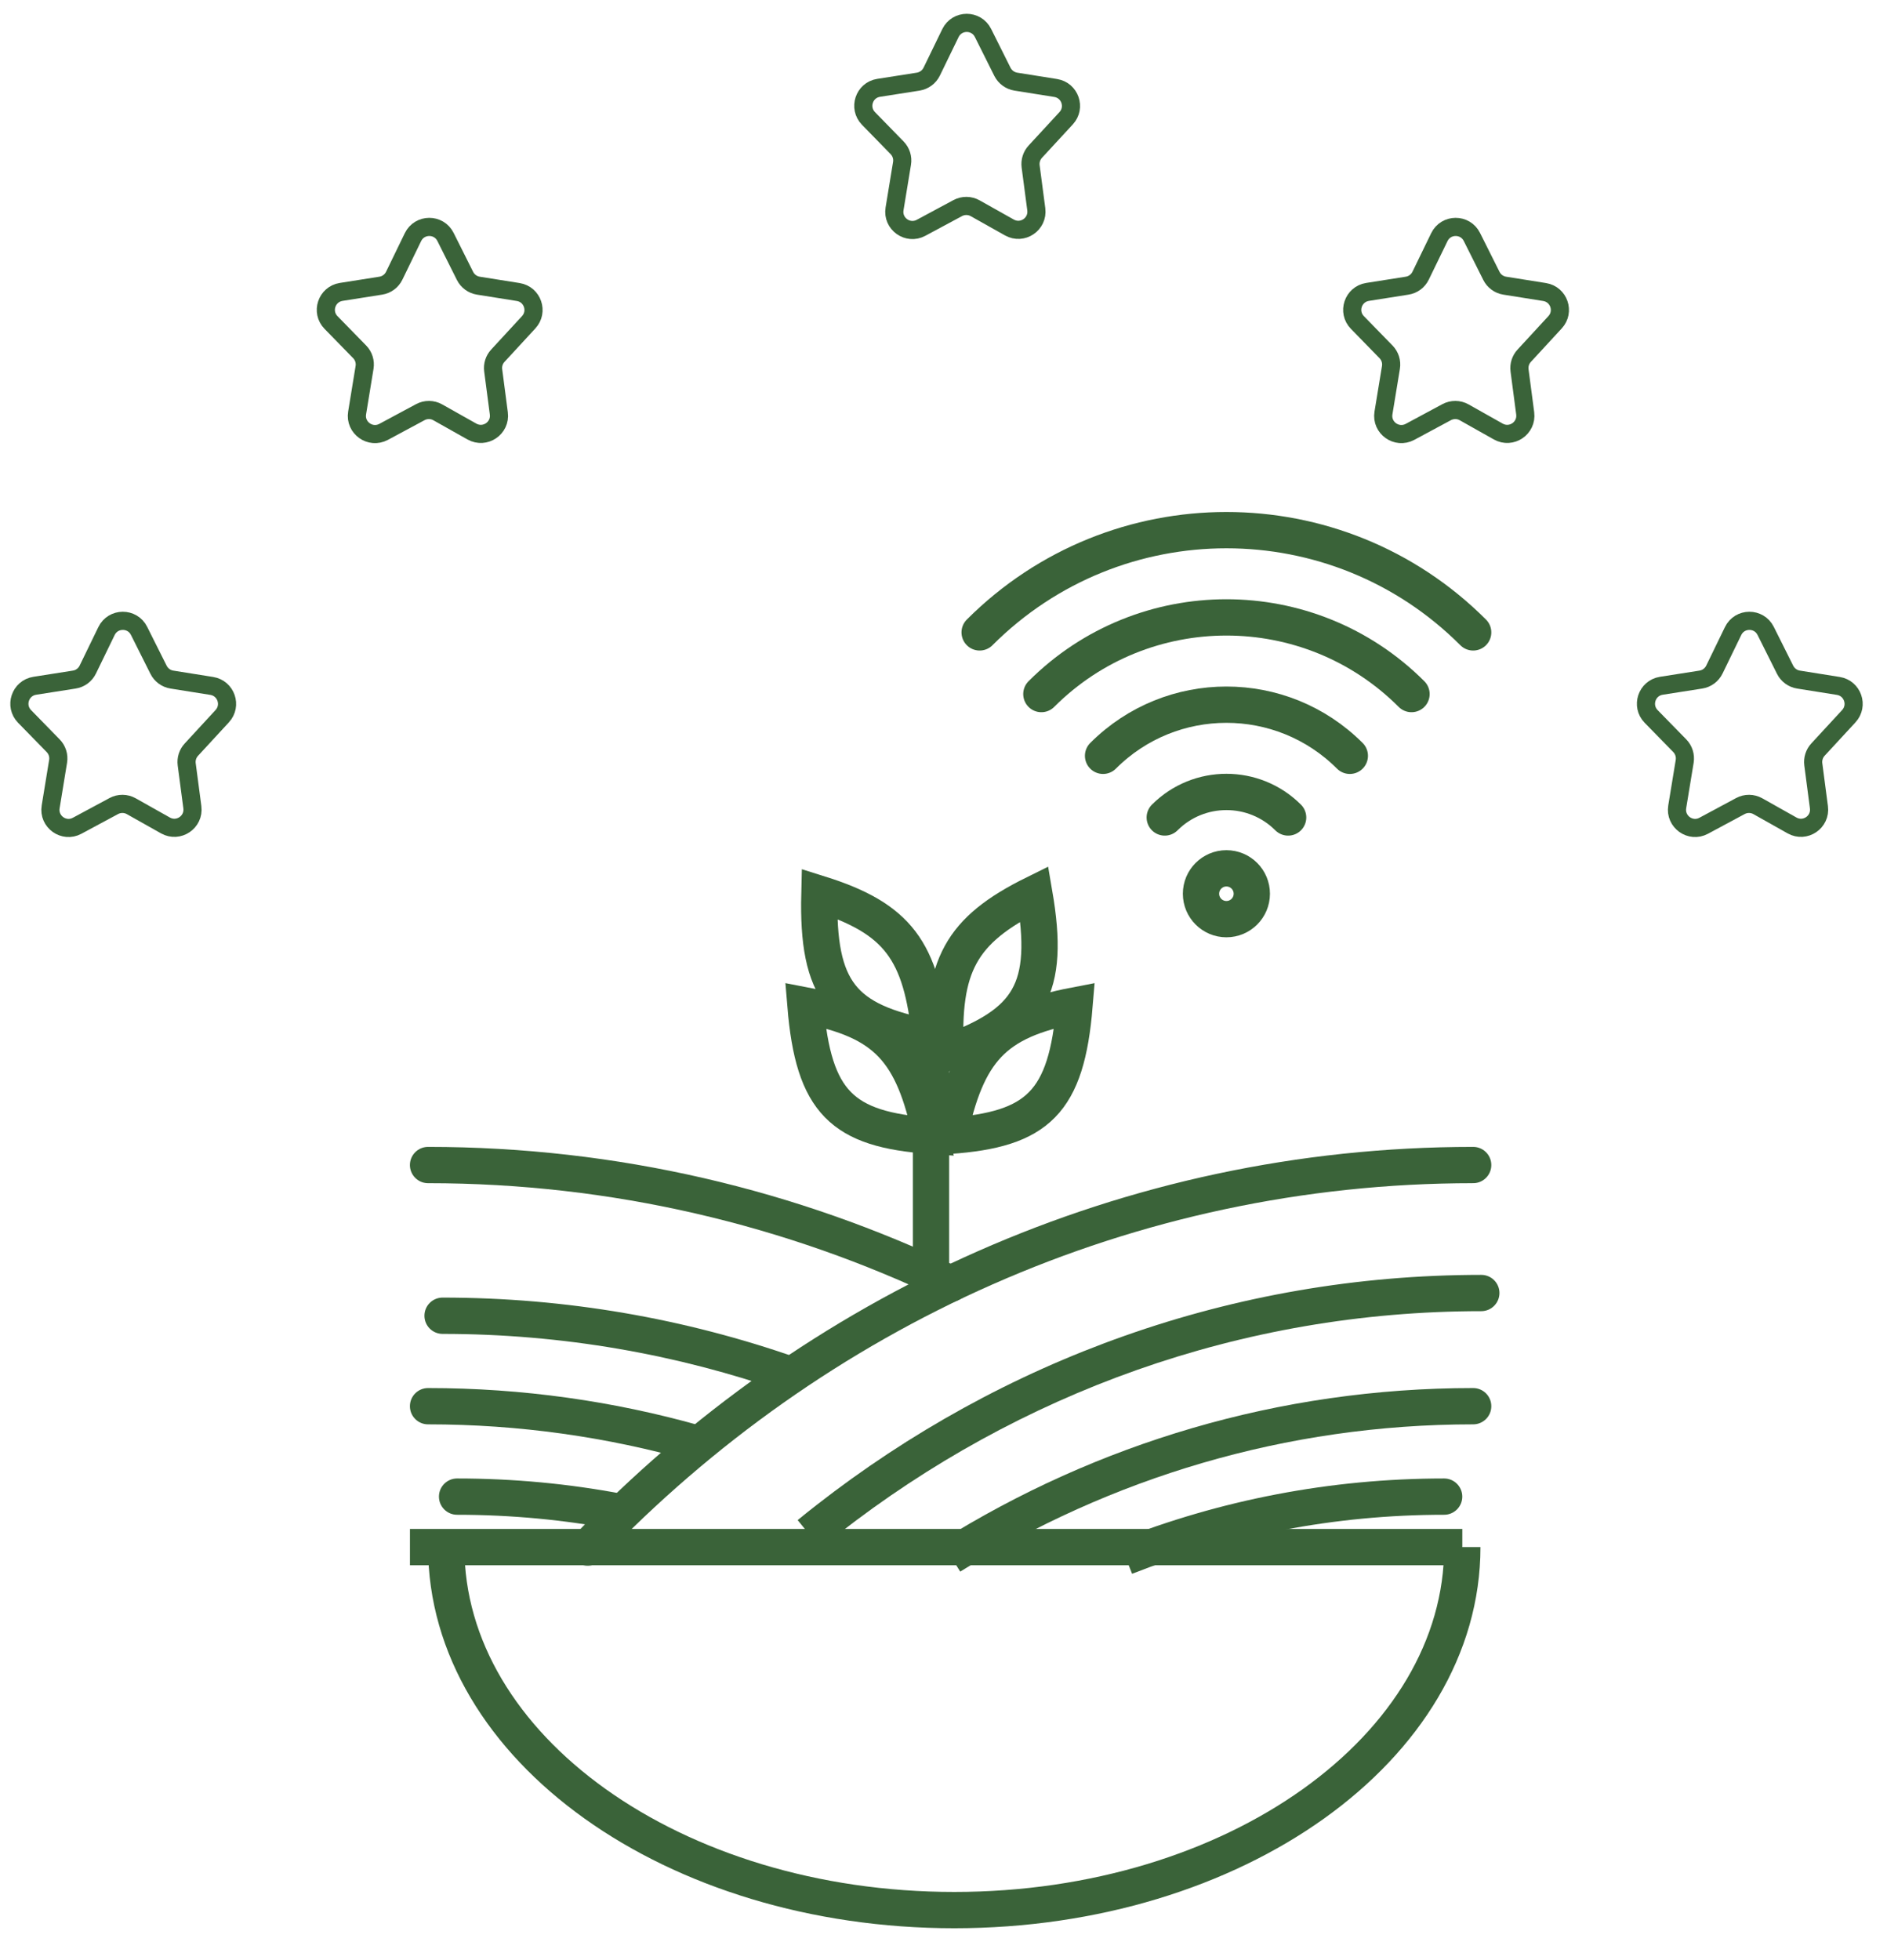 <svg width="52" height="54" viewBox="0 0 52 54" fill="none" xmlns="http://www.w3.org/2000/svg">
<path d="M24.651 5.755L24.857 4.501C24.883 4.344 24.832 4.185 24.721 4.071L23.933 3.264C23.649 2.973 23.811 2.483 24.212 2.42L25.303 2.249C25.464 2.223 25.603 2.121 25.675 1.974L26.191 0.912C26.372 0.539 26.902 0.536 27.088 0.907L27.624 1.979C27.697 2.123 27.834 2.223 27.993 2.249L29.091 2.424C29.485 2.487 29.651 2.963 29.38 3.257L28.529 4.179C28.429 4.288 28.382 4.436 28.401 4.583L28.557 5.766C28.61 6.175 28.175 6.469 27.816 6.267L26.874 5.738C26.725 5.654 26.543 5.652 26.392 5.733L25.381 6.276C25.016 6.473 24.584 6.164 24.651 5.755Z" stroke="#3A6339" stroke-width="0.5"/>
<path d="M38.124 11.377L38.33 10.123C38.356 9.966 38.305 9.806 38.194 9.693L37.406 8.885C37.122 8.595 37.285 8.105 37.686 8.042L38.776 7.87C38.938 7.845 39.077 7.742 39.148 7.595L39.664 6.533C39.845 6.16 40.376 6.157 40.561 6.528L41.098 7.6C41.17 7.744 41.307 7.845 41.466 7.87L42.564 8.045C42.959 8.108 43.124 8.585 42.853 8.878L42.003 9.8C41.902 9.909 41.855 10.057 41.874 10.204L42.03 11.388C42.083 11.796 41.648 12.091 41.289 11.889L40.347 11.359C40.198 11.275 40.016 11.274 39.865 11.355L38.855 11.898C38.489 12.094 38.057 11.786 38.124 11.377Z" stroke="#3A6339" stroke-width="0.5"/>
<path d="M9.841 11.377L10.046 10.123C10.072 9.966 10.022 9.806 9.911 9.693L9.122 8.885C8.838 8.595 9.001 8.105 9.402 8.042L10.492 7.87C10.654 7.845 10.793 7.742 10.864 7.595L11.38 6.533C11.562 6.16 12.092 6.157 12.277 6.528L12.814 7.6C12.886 7.744 13.023 7.845 13.182 7.87L14.281 8.045C14.675 8.108 14.84 8.585 14.569 8.878L13.719 9.8C13.618 9.909 13.571 10.057 13.591 10.204L13.746 11.388C13.8 11.796 13.364 12.091 13.005 11.889L12.063 11.359C11.914 11.275 11.732 11.274 11.582 11.355L10.571 11.898C10.206 12.094 9.774 11.786 9.841 11.377Z" stroke="#3A6339" stroke-width="0.5"/>
<path d="M1.396 22.228L1.601 20.974C1.627 20.817 1.576 20.658 1.465 20.544L0.677 19.737C0.393 19.446 0.556 18.957 0.957 18.893L2.047 18.722C2.209 18.697 2.348 18.594 2.419 18.447L2.935 17.385C3.116 17.012 3.647 17.009 3.832 17.38L4.369 18.452C4.441 18.596 4.578 18.697 4.737 18.722L5.835 18.897C6.229 18.96 6.395 19.436 6.124 19.73L5.274 20.652C5.173 20.761 5.126 20.909 5.145 21.056L5.301 22.24C5.354 22.648 4.919 22.942 4.56 22.741L3.618 22.211C3.469 22.127 3.287 22.125 3.136 22.206L2.126 22.749C1.76 22.946 1.328 22.637 1.396 22.228Z" stroke="#3A6339" stroke-width="0.5"/>
<path d="M46.219 22.228L46.425 20.974C46.45 20.817 46.4 20.658 46.289 20.544L45.5 19.737C45.217 19.446 45.379 18.957 45.78 18.893L46.871 18.722C47.032 18.697 47.171 18.594 47.243 18.447L47.759 17.385C47.94 17.012 48.47 17.009 48.656 17.38L49.192 18.452C49.264 18.596 49.402 18.697 49.561 18.722L50.659 18.897C51.053 18.96 51.218 19.436 50.948 19.73L50.097 20.652C49.997 20.761 49.95 20.909 49.969 21.056L50.124 22.24C50.178 22.648 49.743 22.942 49.384 22.741L48.442 22.211C48.292 22.127 48.111 22.125 47.96 22.206L46.949 22.749C46.584 22.946 46.152 22.637 46.219 22.228Z" stroke="#3A6339" stroke-width="0.5"/>
<path d="M11.297 42.622H40.297" stroke="#3A6339"/>
<path d="M40.596 32.096C31.058 32.096 22.427 36.125 16.196 42.634" stroke="#3A6339" stroke-linecap="round"/>
<path d="M22.817 41.85L22.51 41.456L22.51 41.456L22.817 41.85ZM40.82 36.122C41.096 36.122 41.32 35.898 41.32 35.622C41.32 35.345 41.096 35.122 40.82 35.122V36.122ZM23.125 42.244C28.056 38.398 34.182 36.122 40.82 36.122V35.122C33.949 35.122 27.608 37.48 22.51 41.456L23.125 42.244ZM22.613 42.653C22.782 42.515 22.953 42.379 23.125 42.244L22.51 41.456C22.332 41.594 22.156 41.735 21.981 41.878L22.613 42.653Z" fill="#3A6339"/>
<path d="M40.596 39.24C40.872 39.24 41.096 39.016 41.096 38.74C41.096 38.464 40.872 38.24 40.596 38.24V39.24ZM26.461 43.297C30.592 40.721 35.427 39.24 40.596 39.24V38.24C35.233 38.24 30.215 39.777 25.932 42.449L26.461 43.297Z" fill="#3A6339"/>
<path d="M39.796 41.731C40.072 41.731 40.296 41.507 40.296 41.231C40.296 40.955 40.072 40.731 39.796 40.731V41.731ZM31.197 43.357C33.87 42.306 36.768 41.731 39.796 41.731V40.731C36.64 40.731 33.618 41.331 30.831 42.427L31.197 43.357Z" fill="#3A6339"/>
<path d="M11.796 32.096C16.938 32.096 21.816 33.267 26.196 35.366" stroke="#3A6339" stroke-linecap="round"/>
<path d="M12.196 36.748C11.92 36.748 11.696 36.524 11.696 36.248C11.696 35.972 11.92 35.748 12.196 35.748V36.748ZM21.631 38.349C18.669 37.311 15.496 36.748 12.196 36.748V35.748C15.611 35.748 18.895 36.331 21.962 37.405L21.631 38.349Z" fill="#3A6339"/>
<path d="M11.796 39.24C11.52 39.24 11.296 39.016 11.296 38.74C11.296 38.464 11.52 38.24 11.796 38.24V39.24ZM19.035 40.24C16.729 39.588 14.302 39.24 11.796 39.24V38.24C14.395 38.24 16.914 38.601 19.307 39.277L19.035 40.24Z" fill="#3A6339"/>
<path d="M12.596 41.731C12.32 41.731 12.096 41.507 12.096 41.231C12.096 40.955 12.32 40.731 12.596 40.731V41.731ZM16.963 42.138C15.547 41.87 14.087 41.731 12.596 41.731V40.731C14.15 40.731 15.671 40.876 17.149 41.155L16.963 42.138Z" fill="#3A6339"/>
<path d="M26.151 31.292C26.649 28.942 27.381 28.127 29.611 27.7C29.39 30.371 28.6 31.12 26.151 31.292Z" stroke="#3A6339"/>
<path d="M26.058 29.021C25.953 26.617 26.457 25.633 28.504 24.622C28.957 27.26 28.38 28.196 26.058 29.021Z" stroke="#3A6339"/>
<path d="M25.656 31.292C25.158 28.942 24.426 28.127 22.196 27.7C22.417 30.371 23.207 31.12 25.656 31.292Z" stroke="#3A6339"/>
<path d="M25.634 28.59C25.391 26.197 24.751 25.303 22.58 24.622C22.514 27.301 23.219 28.137 25.634 28.59Z" stroke="#3A6339"/>
<path d="M25.656 28.727V34.884" stroke="#3A6339" stroke-linecap="round"/>
<path d="M40.596 17.422C36.841 13.666 30.752 13.666 26.996 17.422" stroke="#3A6339" stroke-linecap="round"/>
<path d="M38.897 19.121C36.08 16.305 31.513 16.305 28.697 19.121" stroke="#3A6339" stroke-linecap="round"/>
<path d="M35.497 22.521C34.558 21.583 33.035 21.583 32.097 22.521" stroke="#3A6339" stroke-linecap="round"/>
<path d="M37.197 20.822C35.319 18.944 32.274 18.944 30.397 20.822" stroke="#3A6339" stroke-linecap="round"/>
<circle cx="33.796" cy="24.622" r="0.7" stroke="#3A6339"/>
<path d="M40.297 42.622C40.297 48.144 34.029 52.622 26.297 52.622C18.565 52.622 12.297 48.144 12.297 42.622" stroke="#3A6339"/>
</svg>
